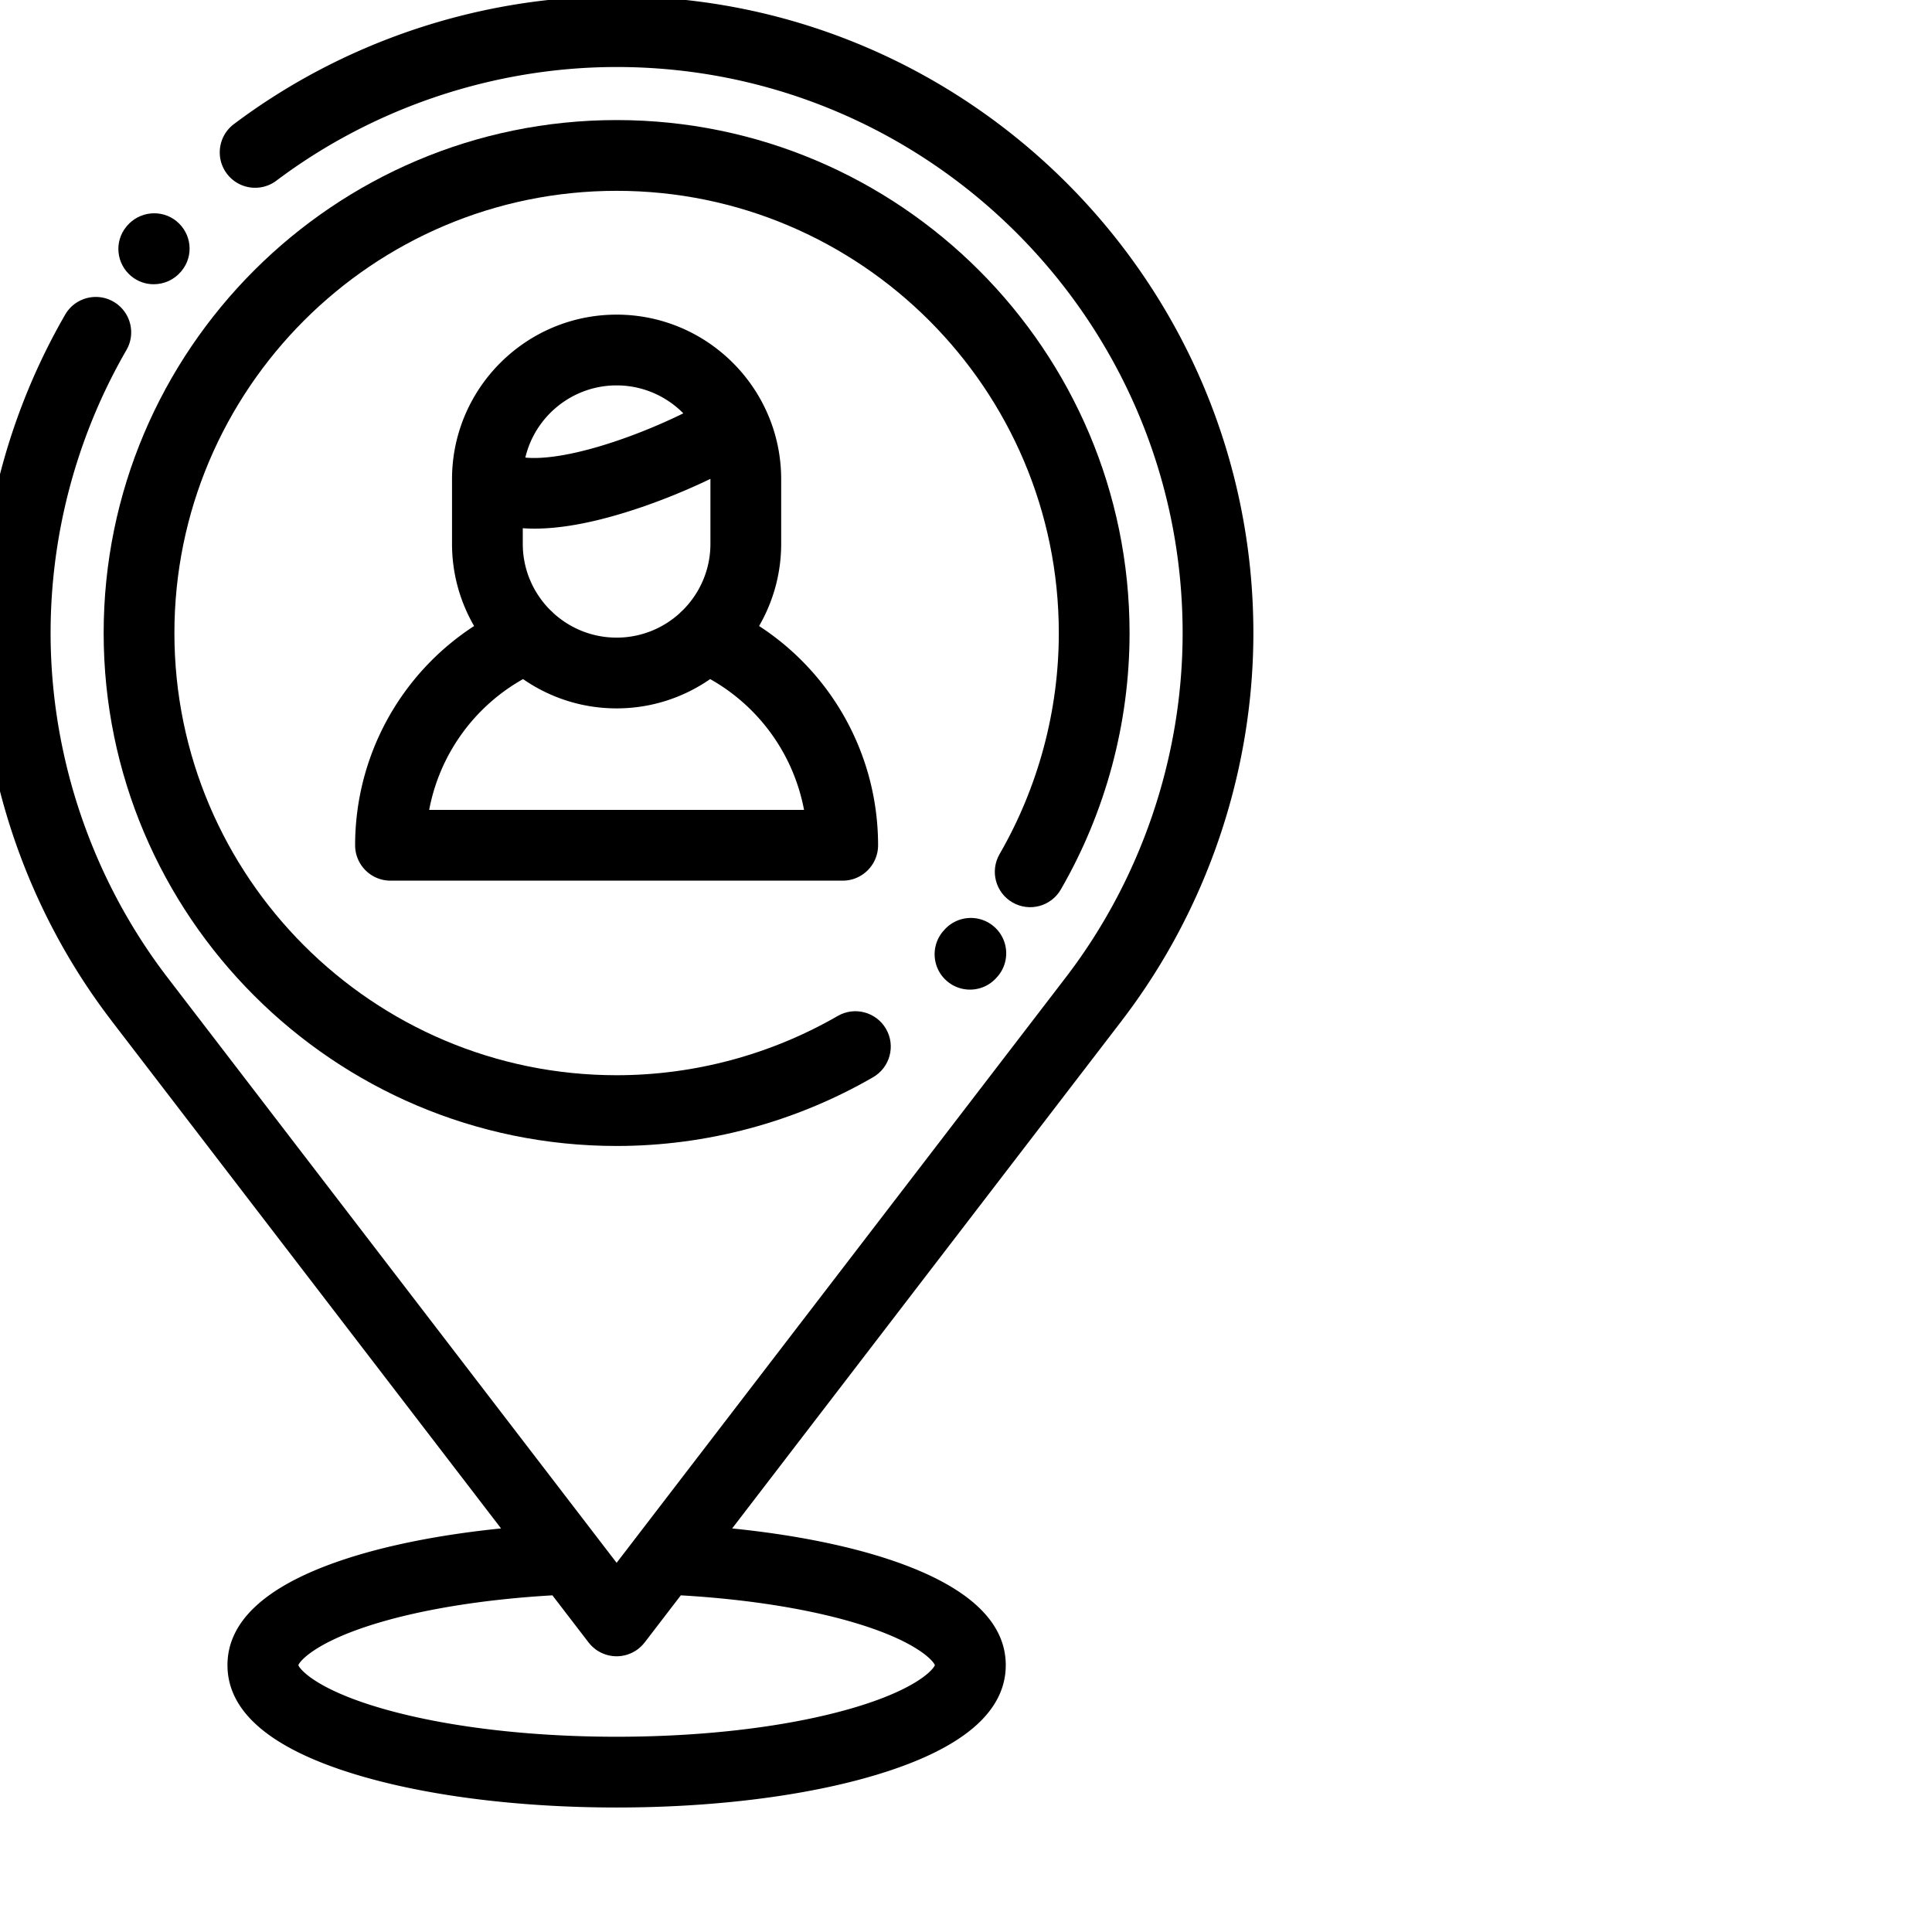 <svg xmlns="http://www.w3.org/2000/svg" version="1.1" xmlns:xlink="http://www.w3.org/1999/xlink" width="512" height="512" x="0" y="0" viewBox="0 0 1331 1331.251" style="enable-background:new 0 0 512 512" xml:space="preserve" class=""><g><path d="M773.074 702.953c58.317-76.176 90.442-170.808 90.442-266.765 0-241.938-196.832-438.77-438.758-438.77-94.531 0-188.2 31.285-263.73 88.105-10.762 8.098-12.93 23.38-4.829 34.137 8.086 10.762 23.364 12.922 34.125 4.824 67.149-50.5 150.41-78.312 234.434-78.312 215.043 0 390.008 174.965 390.008 390.016 0 86.019-29.016 170.847-81.7 238.847-.03.031-.058.082-.09.121l-308.218 401.7-308.102-401.52c-.02-.035-.039-.078-.066-.106-52.785-68.042-81.852-152.94-81.852-239.042 0-68.372 18.067-135.805 52.262-195.012 6.73-11.66 2.727-26.567-8.926-33.293-11.652-6.735-26.57-2.73-33.3 8.918C6.32 283.414-14.013 359.26-14.013 436.188c0 95.968 32.114 190.59 90.45 266.777.074.11.136.215.214.32l268.48 349.89c-42.777 4.329-81.487 12.098-111.913 22.63-50.84 17.59-76.606 41.664-76.606 71.554 0 32.266 29.852 57.657 88.719 75.461 48.258 14.606 111.973 22.645 179.426 22.645 67.426 0 131.144-8.04 179.406-22.645 58.871-17.804 88.727-43.195 88.727-75.46 0-29.883-25.782-53.965-76.614-71.555-30.433-10.532-69.148-18.301-111.91-22.63l268.473-349.89c.086-.105.152-.222.234-.332zM594.86 1120.051c37.024 11.914 47.922 24.101 49.203 27.316-1.406 3.664-14.437 17.7-59.792 30.473-43.16 12.176-99.813 18.875-159.512 18.875-59.707 0-116.363-6.7-159.52-18.875-45.355-12.774-58.39-26.809-59.797-30.473 1.266-3.215 12.168-15.402 49.204-27.316 33.265-10.711 77.593-17.985 125.867-20.781l24.898 32.453c.102.136.211.242.313.363.39.488.8.957 1.226 1.414.23.254.457.488.688.723.383.37.777.714 1.172 1.074.304.254.605.52.902.762.074.058.133.105.203.168a27.08 27.08 0 0 0 1.711 1.199c.164.105.332.195.496.293.559.34 1.14.656 1.723.957.222.105.445.203.668.312.629.297 1.273.567 1.926.793.109.051.242.106.355.145.805.277 1.625.512 2.457.703.102.027.207.039.32.062.715.16 1.43.278 2.16.375.18.016.364.04.547.055a24.46 24.46 0 0 0 2.453.145h.036c.824 0 1.644-.063 2.472-.145.184-.016.356-.039.535-.055a25.842 25.842 0 0 0 2.165-.375c.105-.023.21-.035.316-.062a25.771 25.771 0 0 0 2.46-.703c.11-.04.227-.094.349-.145a20.336 20.336 0 0 0 1.933-.793c.215-.11.434-.195.66-.312.57-.301 1.153-.617 1.742-.957.157-.098.317-.188.473-.285a30.982 30.982 0 0 0 1.715-1.207c.074-.047.133-.11.195-.164.32-.247.602-.512.906-.766.403-.344.797-.7 1.172-1.07.235-.239.457-.473.692-.72.43-.464.84-.933 1.23-1.421.098-.121.215-.227.305-.352l24.898-32.464c48.282 2.796 92.598 10.07 125.875 20.78zm0 0" fill="#000000" opacity="1" data-original="#000000" class=""></path><path d="M730.84 612.91c30.98-53.652 47.363-114.762 47.363-176.722 0-194.895-158.555-353.454-353.445-353.454C229.855 82.734 71.3 241.293 71.3 436.188c0 194.89 158.554 353.449 353.457 353.449 61.945 0 123.066-16.375 176.715-47.367 11.656-6.72 15.66-21.637 8.925-33.297-6.73-11.649-21.644-15.653-33.296-8.918-46.262 26.707-98.942 40.832-152.344 40.832-168.02 0-304.707-136.692-304.707-304.7 0-168.011 136.687-304.699 304.707-304.699 168.004 0 304.695 136.688 304.695 304.7 0 53.402-14.121 106.085-40.82 152.347-6.738 11.66-2.75 26.559 8.914 33.297 11.656 6.73 26.574 2.738 33.293-8.922zM90.344 190.332c4.511 3.723 9.984 5.527 15.437 5.527 7.047 0 14.074-3.015 18.918-8.832l.34-.414c8.508-10.383 6.906-25.558-3.43-34.113-10.351-8.55-25.761-7-34.351 3.3l-.344.415c-8.5 10.39-6.914 25.558 3.43 34.117zm0 0" fill="#000000" opacity="1" data-original="#000000" class=""></path><path d="m650.8 640.492-.679.746c-8.988 10.008-8.172 25.422 1.84 34.414a24.317 24.317 0 0 0 16.289 6.246c6.672 0 13.328-2.722 18.137-8.085l.484-.516c9.047-9.957 8.32-25.383-1.637-34.445-9.972-9.051-25.382-8.309-34.433 1.64zM244.578 582.441c0 13.457 10.918 24.375 24.371 24.375h311.598c13.445 0 24.375-10.918 24.375-24.375 0-61.75-31.39-118.226-81.996-151.082 9.656-16.68 15.222-36.027 15.222-56.64v-44.52c0-62.539-50.867-113.398-113.39-113.398-62.54 0-113.414 50.86-113.414 113.398v44.52c0 20.613 5.554 39.96 15.222 56.64a179.995 179.995 0 0 0-81.988 151.082zm309.328-24.375H295.598c7.14-37.964 30.722-71.02 64.687-90.136 18.32 12.71 40.531 20.183 64.473 20.183 23.918 0 46.133-7.472 64.457-20.183 33.96 19.117 57.543 52.172 64.691 90.136zm-193.812-194.09c2.617.18 5.3.278 8.086.278 17.386 0 37.992-3.625 61.726-10.899 21.367-6.527 42.434-15.152 59.489-23.398 0 .078.003.156.003.242v44.52c0 17.933-7.347 34.172-19.187 45.898a22.463 22.463 0 0 0-1.945 1.867c-11.504 10.477-26.782 16.871-43.508 16.871-16.758 0-32.028-6.394-43.528-16.882a22.21 22.21 0 0 0-1.94-1.848c-11.845-11.734-19.196-27.973-19.196-45.906zm64.664-98.417c17.953 0 34.238 7.382 45.965 19.246-14.852 7.336-34.844 15.742-55.078 21.937-27.34 8.371-44.344 9.508-53.793 8.555 6.746-28.48 32.378-49.738 62.906-49.738zm0 0" fill="#000000" opacity="1" data-original="#000000" class=""></path></g></svg>